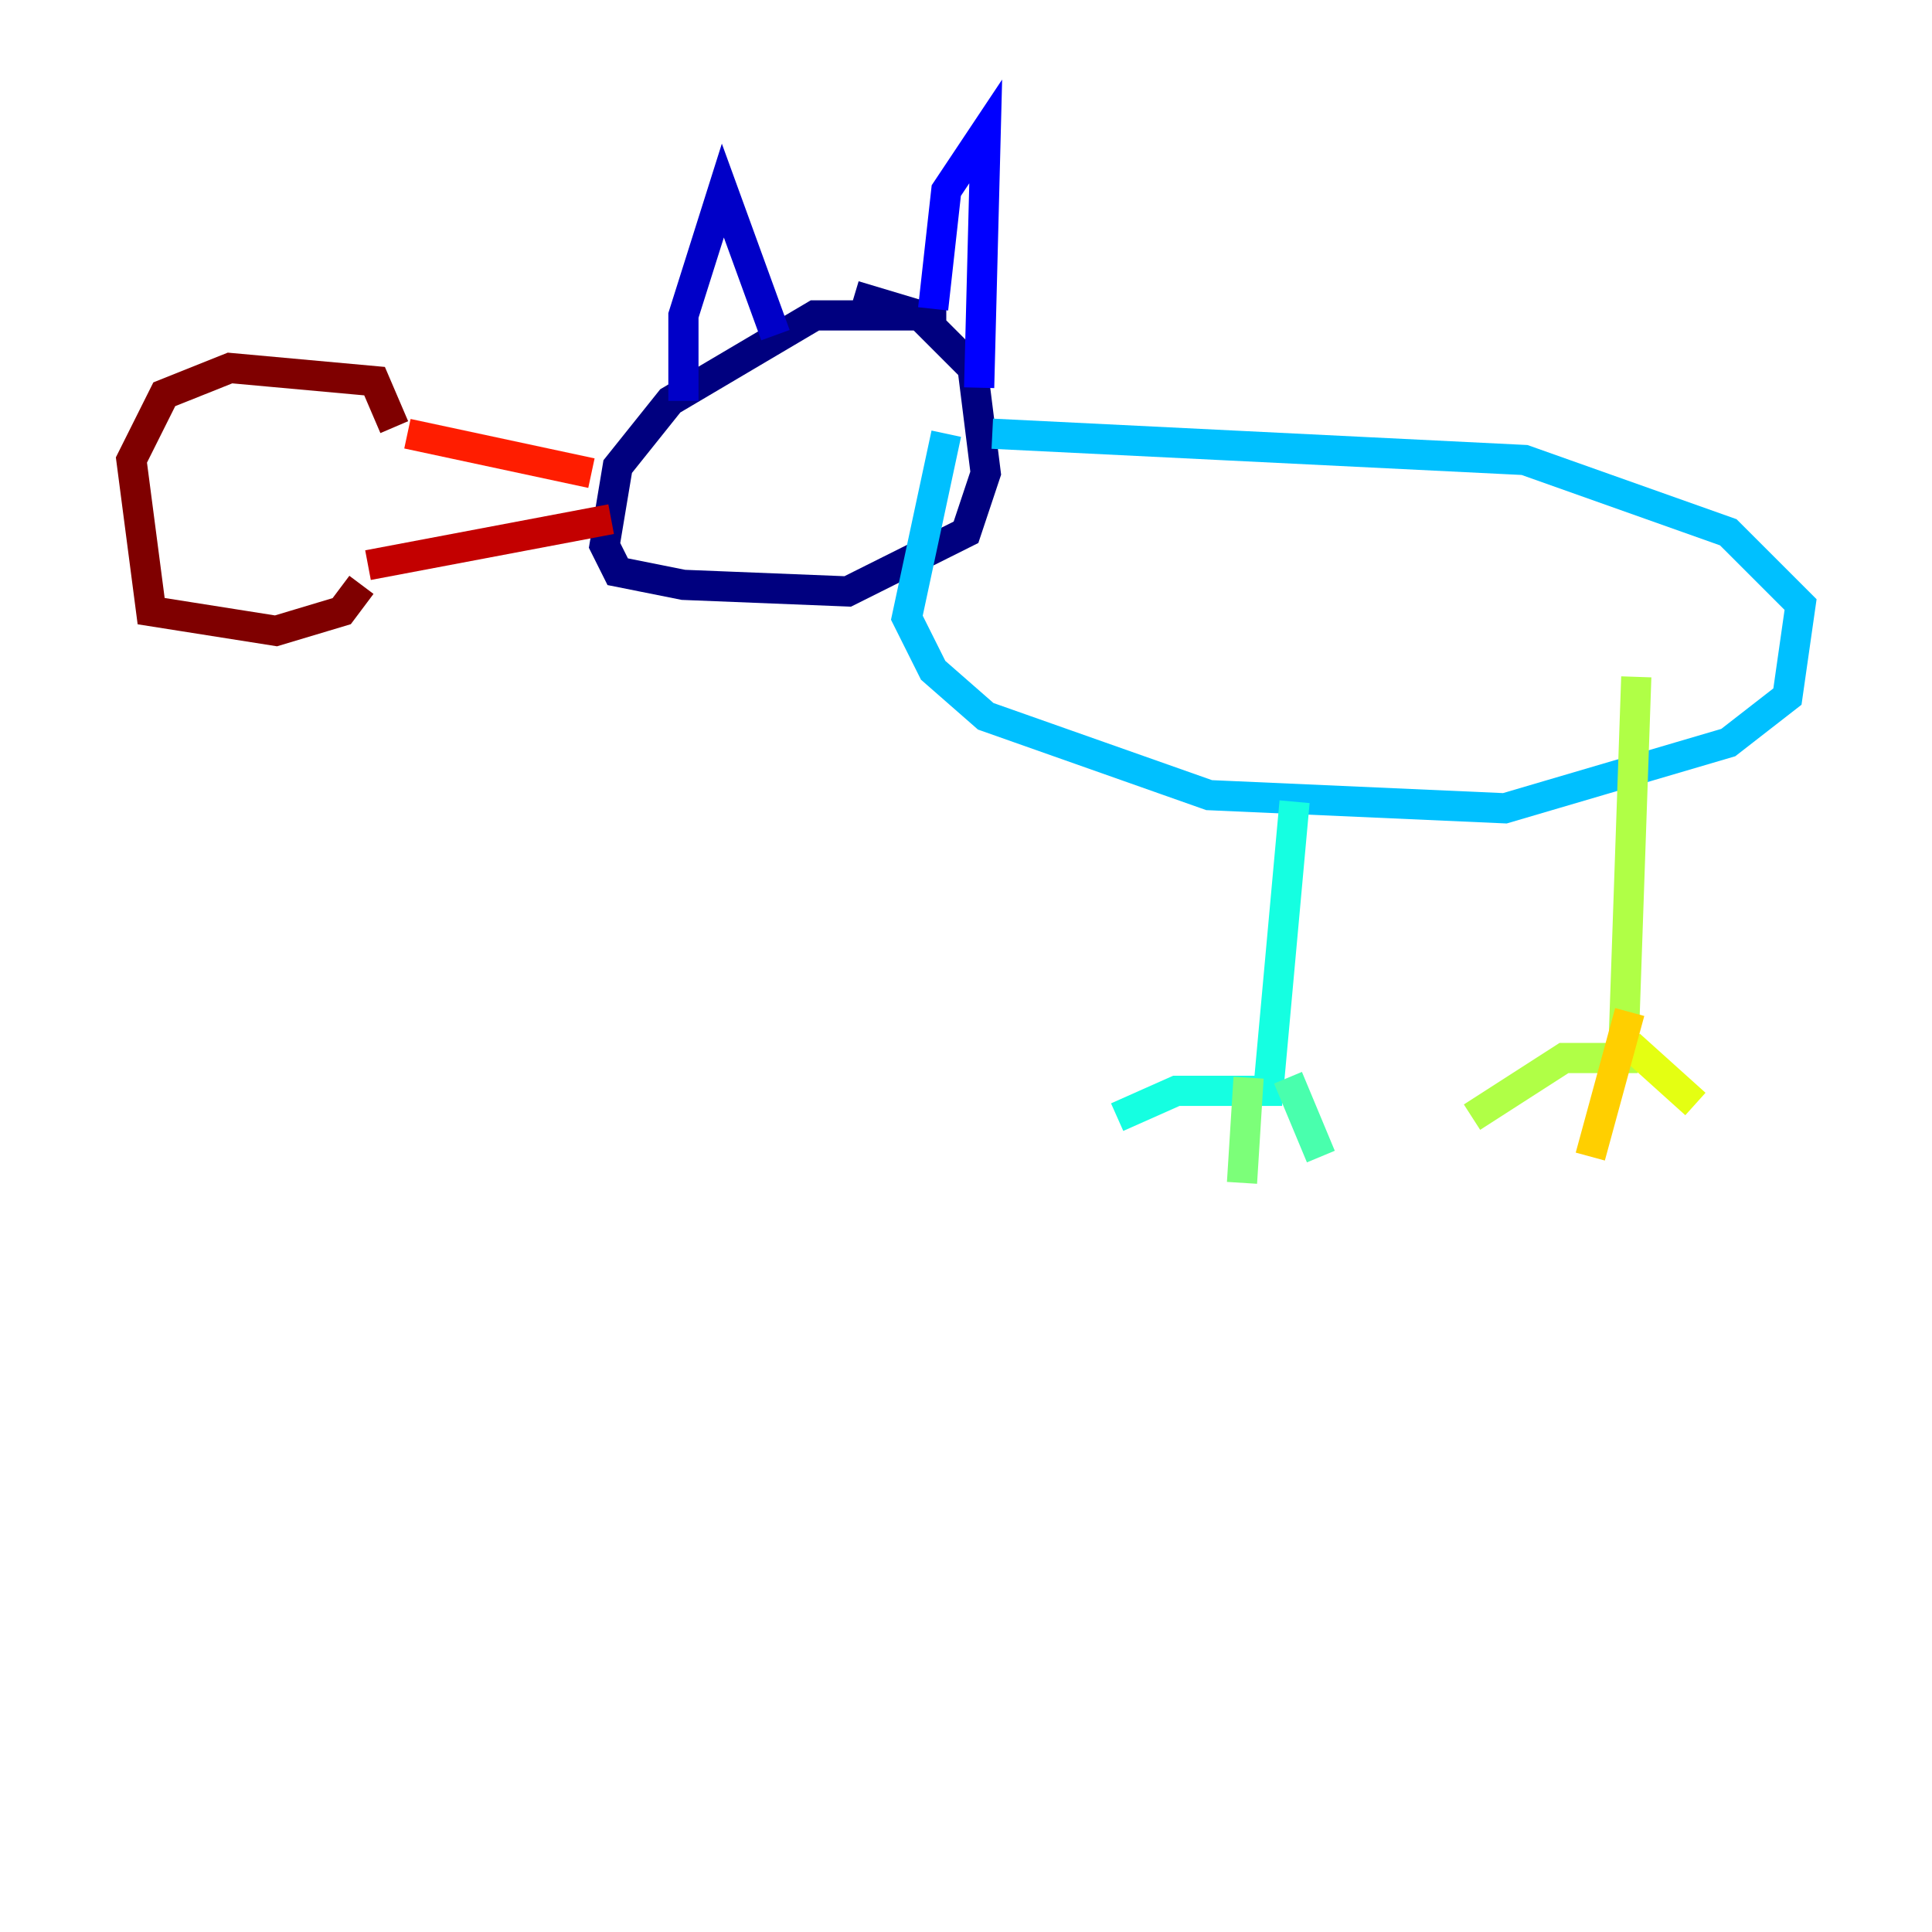 <?xml version="1.0" encoding="utf-8" ?>
<svg baseProfile="tiny" height="128" version="1.2" viewBox="0,0,128,128" width="128" xmlns="http://www.w3.org/2000/svg" xmlns:ev="http://www.w3.org/2001/xml-events" xmlns:xlink="http://www.w3.org/1999/xlink"><defs /><polyline fill="none" points="62.694,20.898 53.986,20.898 44.408,26.558 40.925,30.912 40.054,36.136 40.925,37.878 45.279,38.748 56.163,39.184 64.0,35.265 65.306,31.347 64.435,24.381 60.952,20.898 56.599,19.592" stroke="#00007f" stroke-width="2" /><polyline fill="none" points="45.279,26.558 45.279,20.898 47.891,12.626 51.374,22.204" stroke="#0000c8" stroke-width="2" /><polyline fill="none" points="61.823,20.463 62.694,12.626 65.306,8.707 64.871,25.687" stroke="#0000ff" stroke-width="2" /><polyline fill="none" points="52.245,26.122 52.245,26.122" stroke="#0040ff" stroke-width="2" /><polyline fill="none" points="58.34,26.993 58.34,26.993" stroke="#0080ff" stroke-width="2" /><polyline fill="none" points="65.742,28.735 101.007,30.476 114.503,35.265 119.293,40.054 118.422,46.15 114.503,49.197 99.701,53.551 80.109,52.68 65.306,47.456 61.823,44.408 60.082,40.925 62.694,28.735" stroke="#00c0ff" stroke-width="2" /><polyline fill="none" points="85.769,53.116 84.027,72.272 77.932,72.272 74.014,74.014" stroke="#15ffe1" stroke-width="2" /><polyline fill="none" points="85.333,71.401 87.51,76.626" stroke="#49ffad" stroke-width="2" /><polyline fill="none" points="82.721,71.401 82.286,78.367" stroke="#7cff79" stroke-width="2" /><polyline fill="none" points="108.408,44.843 107.537,70.095 103.619,70.095 97.524,74.014" stroke="#b0ff46" stroke-width="2" /><polyline fill="none" points="107.973,69.225 112.326,73.143" stroke="#e4ff12" stroke-width="2" /><polyline fill="none" points="107.973,67.048 105.361,76.626" stroke="#ffcf00" stroke-width="2" /><polyline fill="none" points="50.068,29.605 50.068,29.605" stroke="#ff9400" stroke-width="2" /><polyline fill="none" points="57.905,26.993 57.905,26.993" stroke="#ff5900" stroke-width="2" /><polyline fill="none" points="39.184,31.347 26.993,28.735" stroke="#ff1d00" stroke-width="2" /><polyline fill="none" points="40.49,34.395 24.381,37.442" stroke="#c30000" stroke-width="2" /><polyline fill="none" points="26.122,28.299 24.816,25.252 15.238,24.381 10.884,26.122 8.707,30.476 10.014,40.49 18.286,41.796 22.64,40.49 23.946,38.748" stroke="#7f0000" stroke-width="2" /></svg>